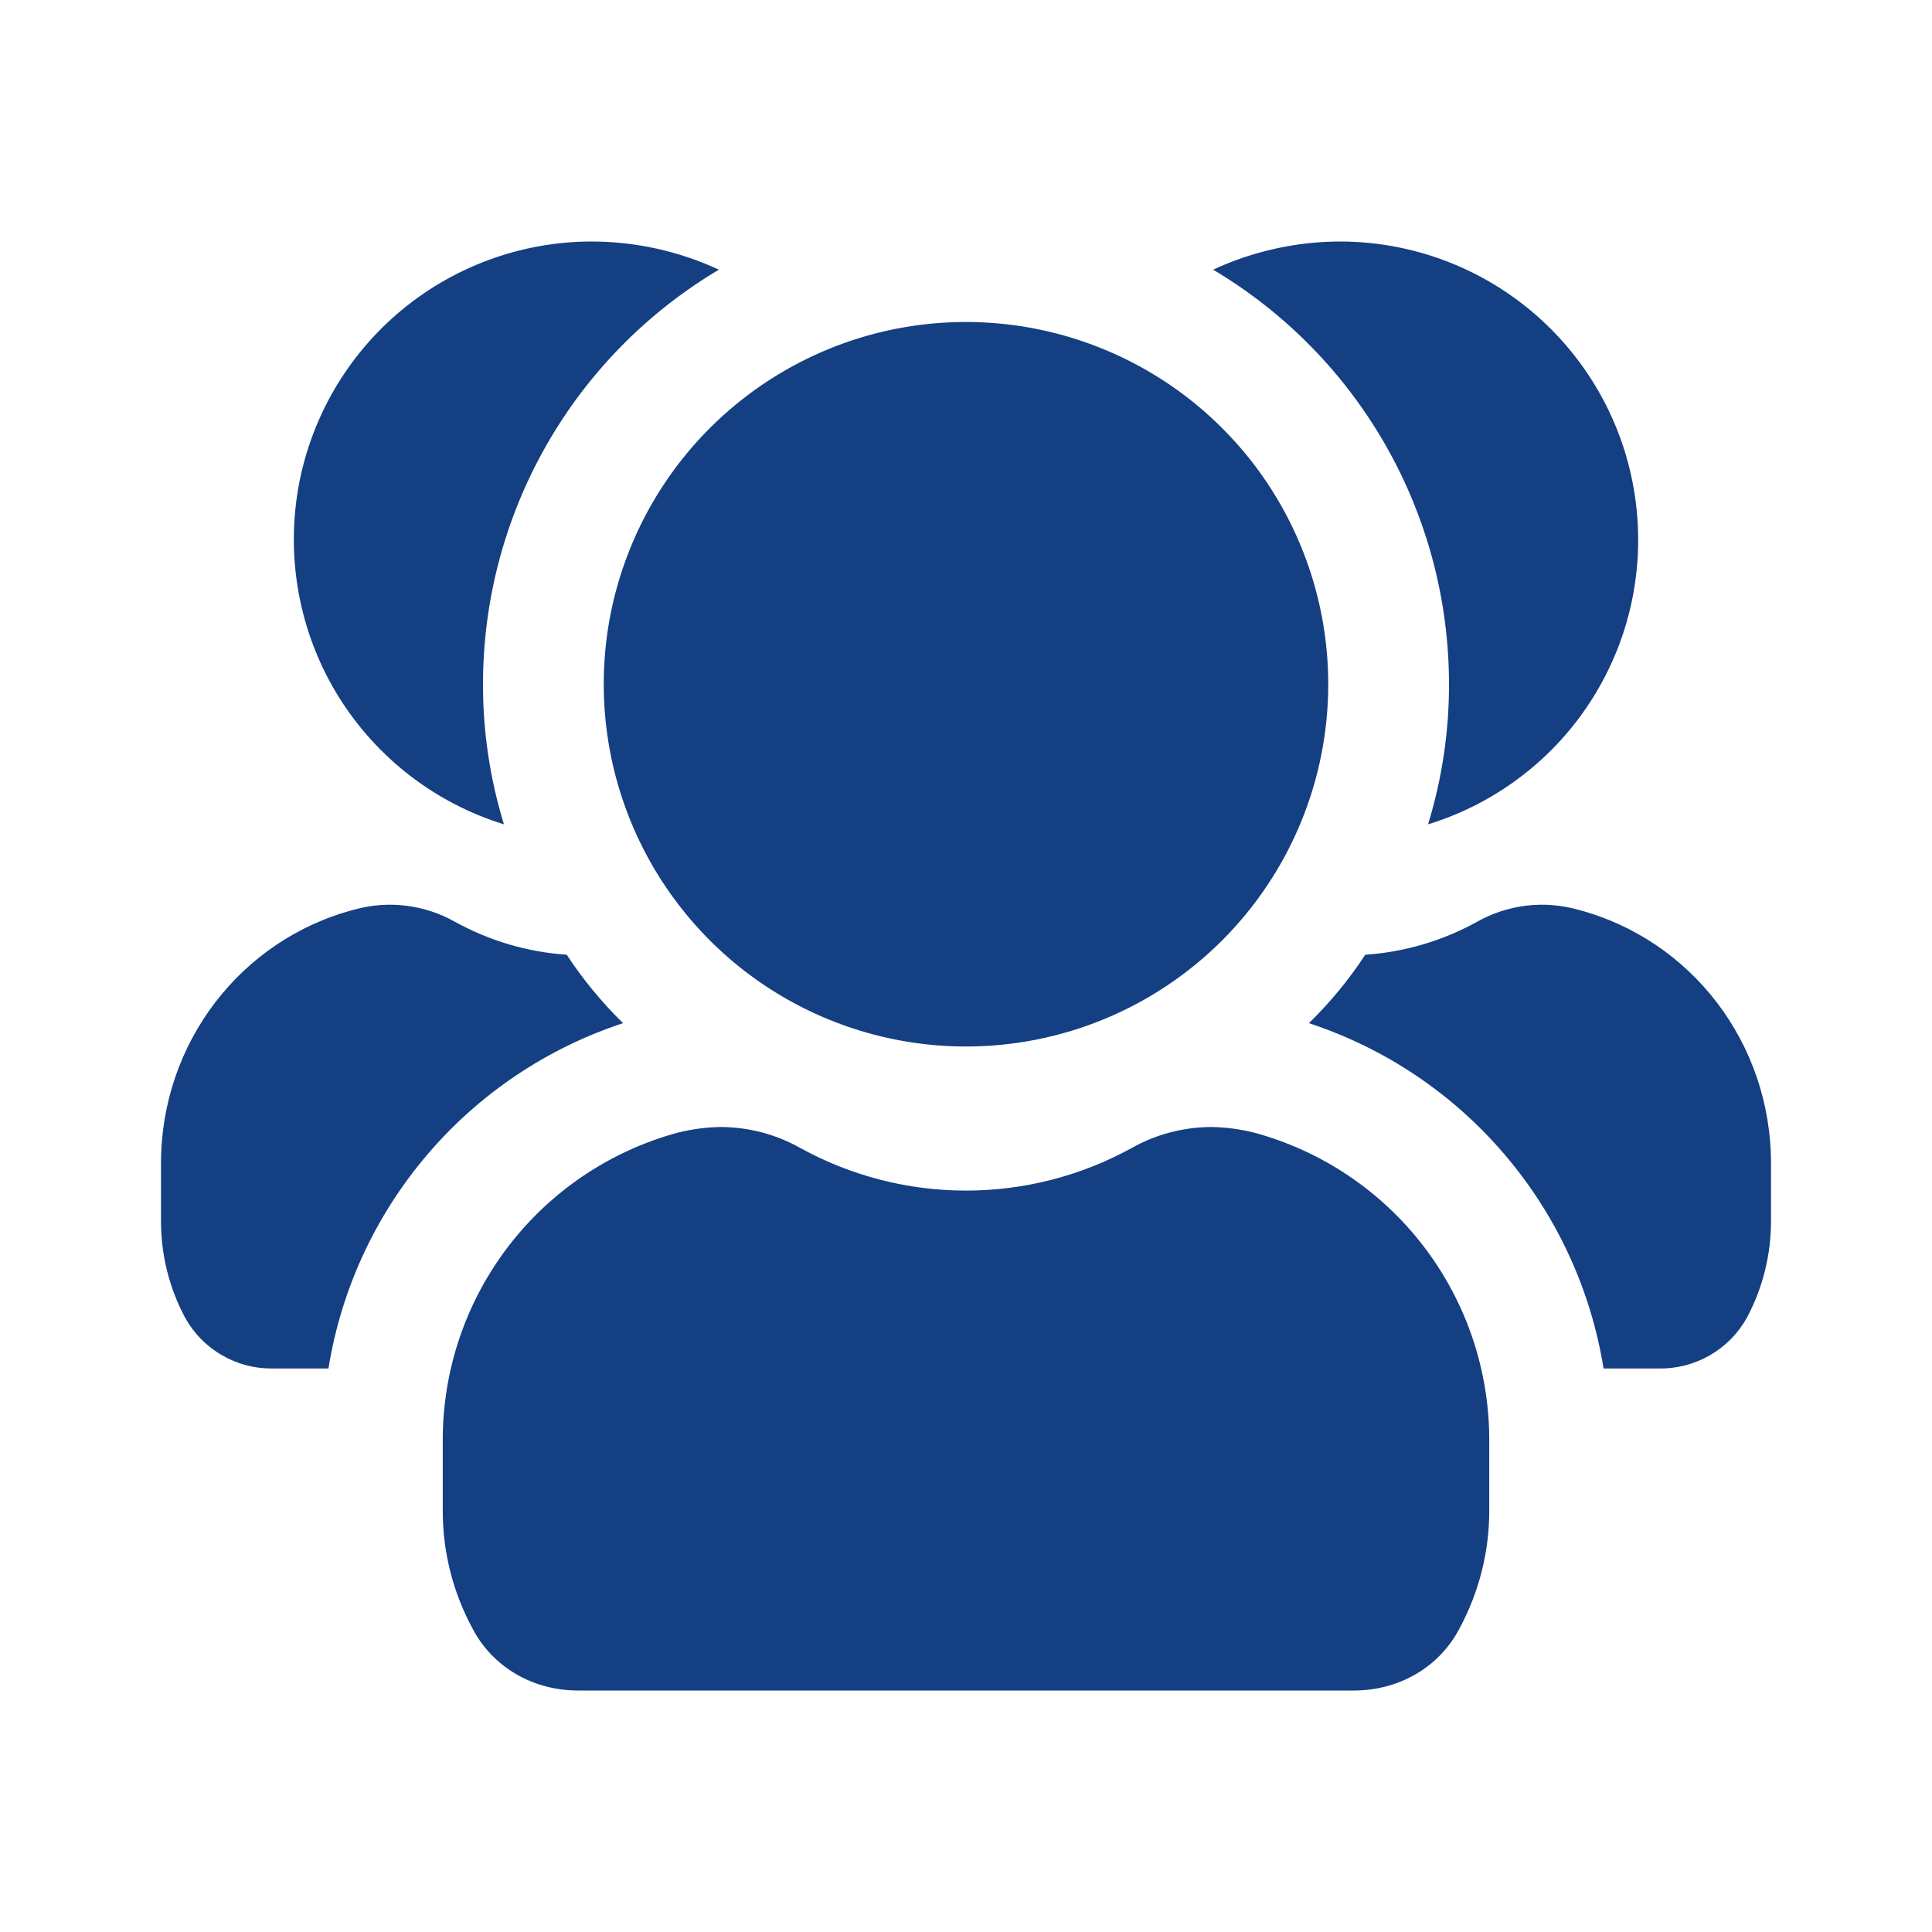 <svg width="24" height="24" viewBox="0 0 24 24" fill="none" xmlns="http://www.w3.org/2000/svg">
<path d="M20.35 6.71C20.35 7.5 20.096 8.269 19.626 8.905C19.157 9.54 18.495 10.008 17.74 10.24C17.913 9.676 18.001 9.09 18 8.5C18 7.461 17.73 6.44 17.216 5.537C16.703 4.635 15.963 3.881 15.07 3.35C15.565 3.12 16.104 3.001 16.65 3C17.633 3.002 18.574 3.393 19.268 4.089C19.962 4.785 20.351 5.727 20.35 6.71ZM19.6 11.3C19.18 11.182 18.73 11.236 18.35 11.45C17.922 11.687 17.448 11.827 16.96 11.86C16.758 12.168 16.523 12.453 16.26 12.71C17.205 13.021 18.046 13.585 18.691 14.342C19.337 15.099 19.762 16.018 19.92 17H20.61C20.832 17.003 21.05 16.946 21.242 16.835C21.434 16.724 21.592 16.564 21.7 16.37C21.899 15.998 22.002 15.582 22 15.16V14.45C22 12.96 21.01 11.67 19.6 11.3ZM8.93 3.35C8.435 3.12 7.896 3.001 7.35 3C6.464 3.001 5.608 3.319 4.936 3.897C4.265 4.475 3.823 5.275 3.691 6.151C3.56 7.027 3.746 7.922 4.217 8.672C4.689 9.422 5.414 9.979 6.26 10.24C6.087 9.676 5.999 9.09 6 8.5C6 7.461 6.27 6.44 6.784 5.537C7.297 4.635 8.037 3.881 8.93 3.35ZM7.74 12.71C7.477 12.453 7.242 12.168 7.04 11.86C6.552 11.827 6.078 11.687 5.65 11.45C5.27 11.236 4.82 11.182 4.4 11.3C2.99 11.67 2 12.96 2 14.45V15.16C1.998 15.582 2.101 15.998 2.3 16.37C2.407 16.562 2.564 16.723 2.754 16.833C2.944 16.944 3.16 17.002 3.38 17H4.08C4.238 16.018 4.663 15.099 5.309 14.342C5.954 13.585 6.795 13.021 7.74 12.71ZM15.58 14.07C15.407 14.027 15.229 14.003 15.05 14C14.703 14.001 14.362 14.09 14.06 14.26C13.429 14.608 12.72 14.79 12 14.79C11.28 14.79 10.571 14.608 9.94 14.26C9.638 14.09 9.297 14.001 8.95 14C8.771 14.003 8.593 14.027 8.42 14.07C7.58 14.298 6.838 14.797 6.31 15.489C5.782 16.182 5.497 17.029 5.5 17.9V18.77C5.5 19.28 5.627 19.781 5.87 20.23C6.12 20.71 6.62 21 7.18 21H16.82C17.38 21 17.88 20.71 18.13 20.23C18.372 19.781 18.5 19.28 18.5 18.77V17.9C18.503 17.029 18.218 16.182 17.69 15.489C17.162 14.797 16.421 14.298 15.58 14.07ZM16.5 8.5C16.5 7.61 16.236 6.74 15.742 6C15.247 5.26 14.544 4.683 13.722 4.343C12.9 4.002 11.995 3.913 11.122 4.086C10.249 4.26 9.447 4.689 8.818 5.318C8.189 5.947 7.76 6.749 7.586 7.622C7.413 8.495 7.502 9.4 7.843 10.222C8.183 11.044 8.76 11.747 9.5 12.242C10.24 12.736 11.11 13 12 13C13.194 13 14.338 12.526 15.182 11.682C16.026 10.838 16.5 9.693 16.5 8.5Z" fill="#143F82"/>
</svg>
